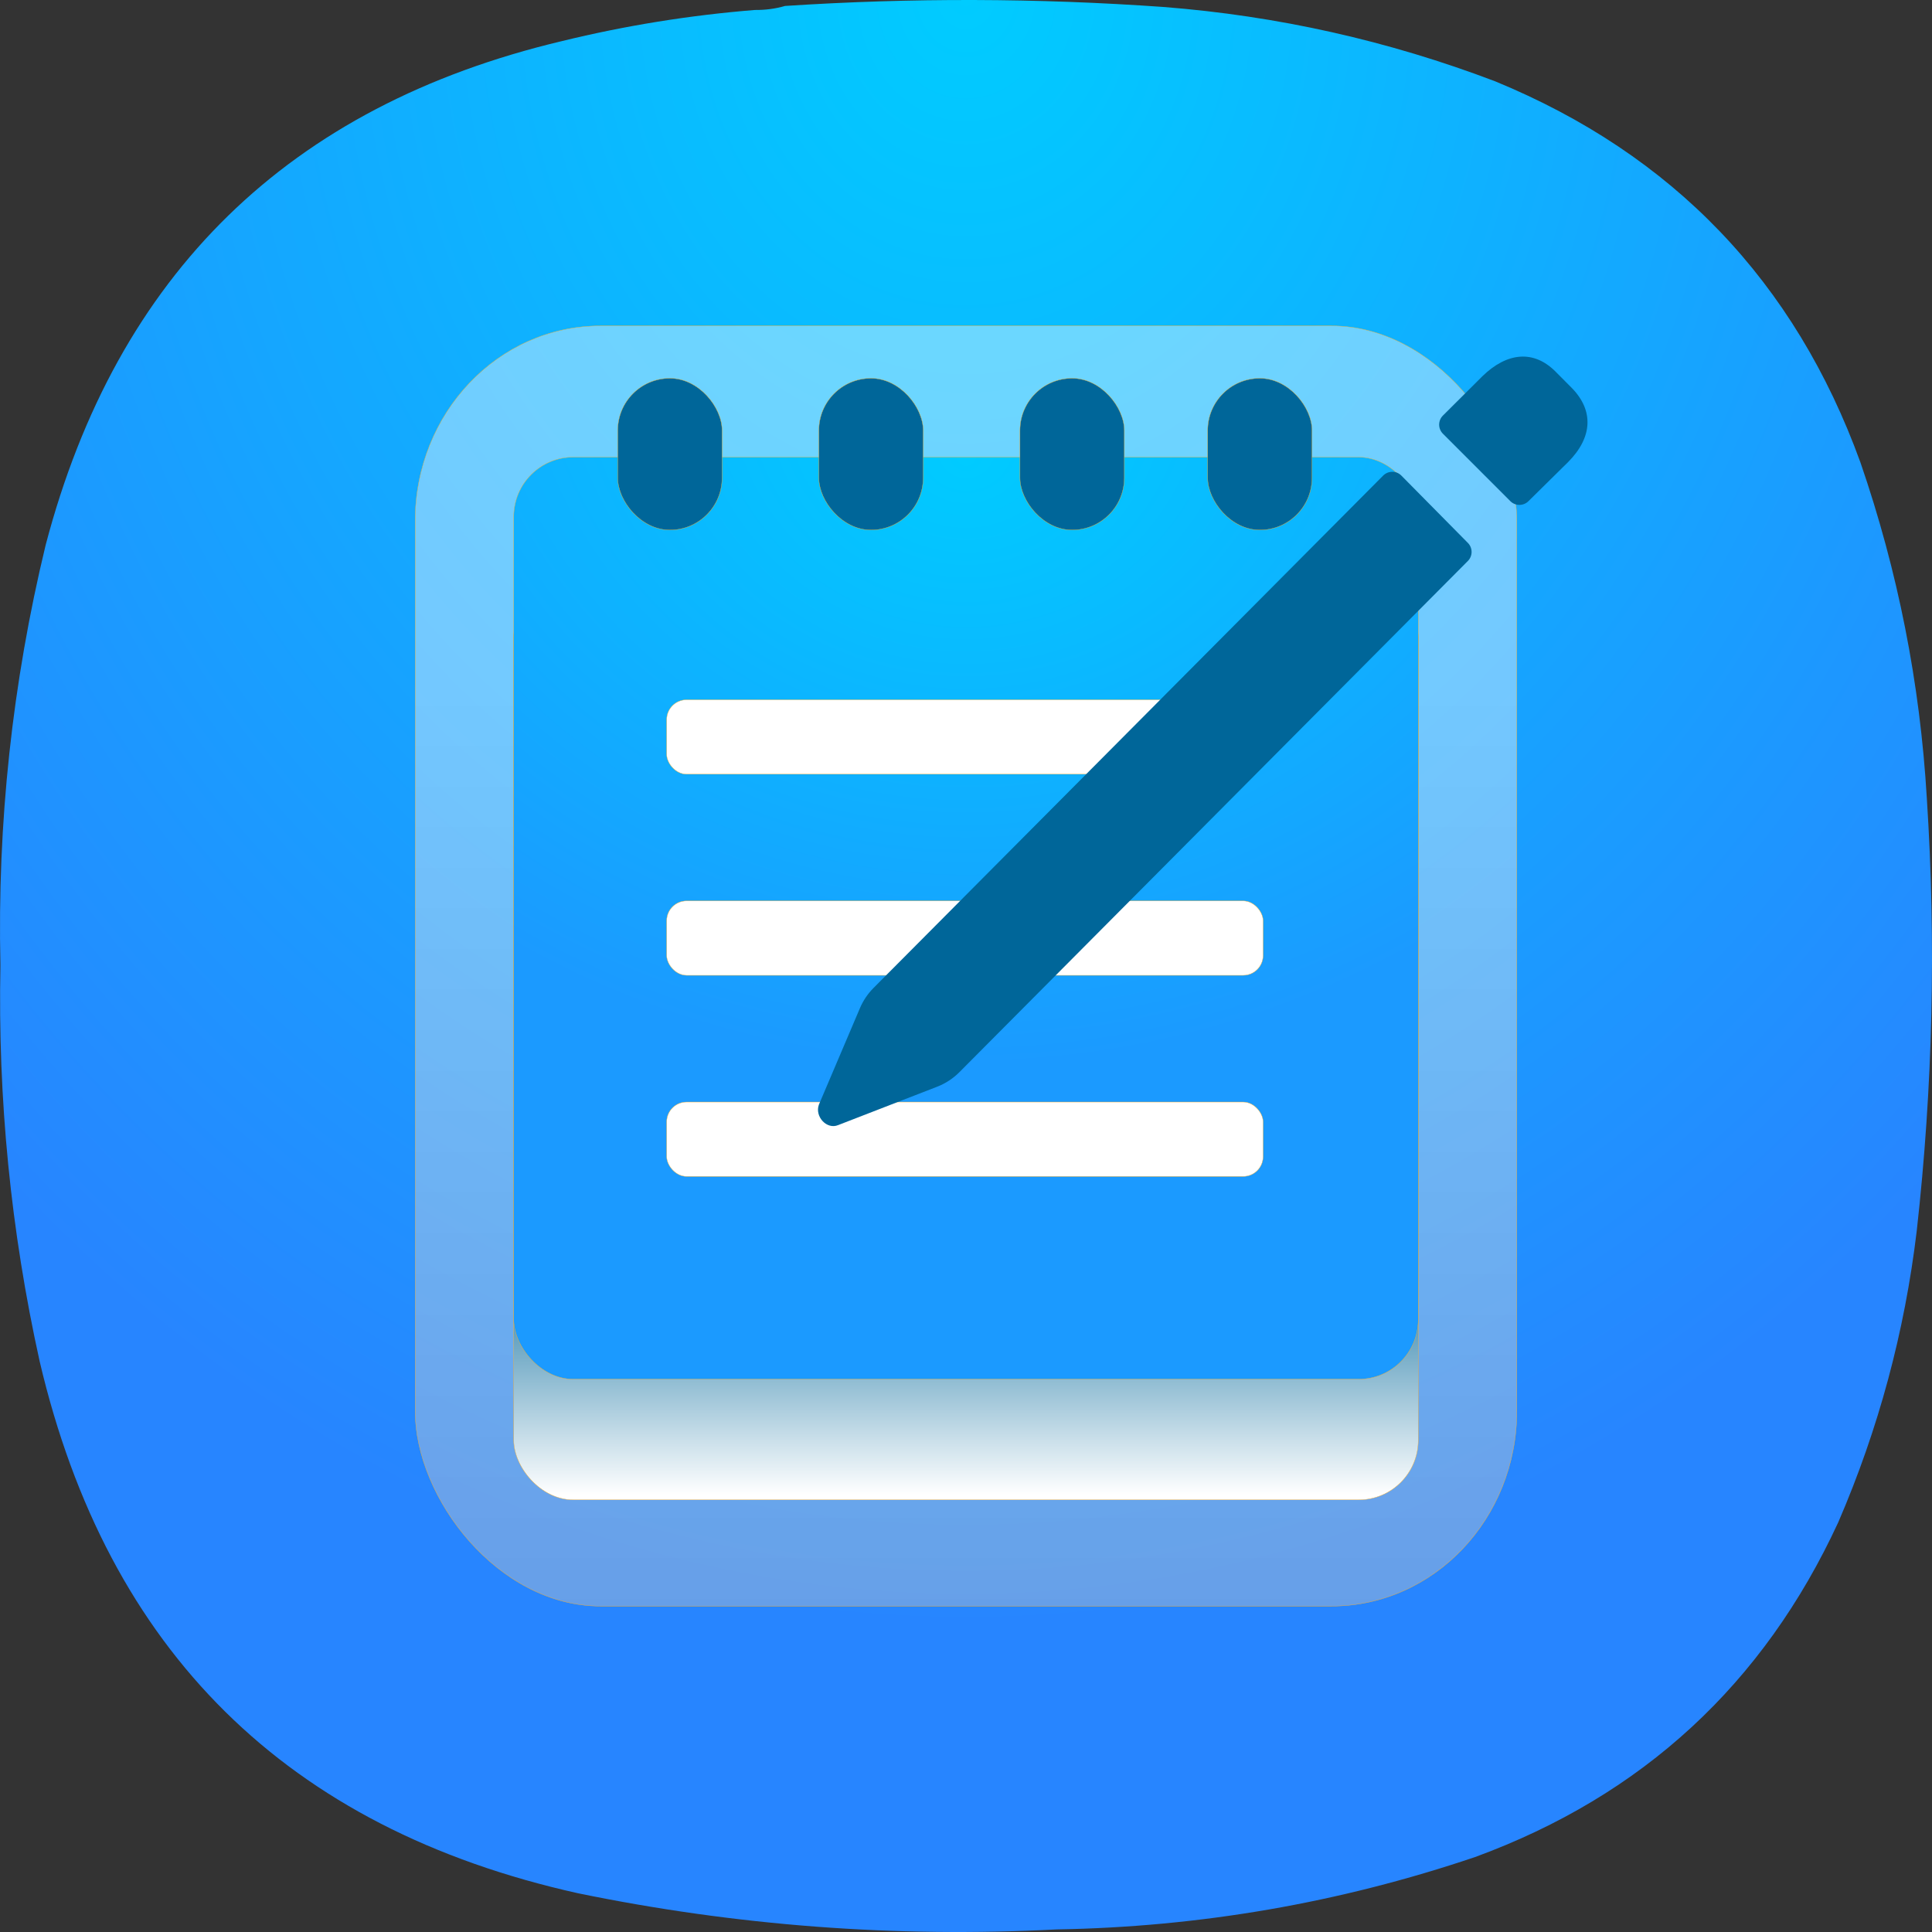 <?xml version="1.0" encoding="UTF-8" standalone="no"?>
<svg
   width="300"
   height="300"
   viewBox="0 0 300 300"
   fill="none"
   version="1.1"
   id="svg7"
   sodipodi:docname="utilities-text-editor.svg"
   xml:space="preserve"
   inkscape:version="1.3 (0e150ed6c4, 2023-07-21)"
   xmlns:inkscape="http://www.inkscape.org/namespaces/inkscape"
   xmlns:sodipodi="http://sodipodi.sourceforge.net/DTD/sodipodi-0.dtd"
   xmlns:xlink="http://www.w3.org/1999/xlink"
   xmlns="http://www.w3.org/2000/svg"
   xmlns:svg="http://www.w3.org/2000/svg"><rect x="0" y="0" width="300" height="300" fill="#333333" stroke="none"/><sodipodi:namedview
     id="namedview7"
     pagecolor="#ffffff"
     bordercolor="#000000"
     borderopacity="0.25"
     inkscape:showpageshadow="2"
     inkscape:pageopacity="0.0"
     inkscape:pagecheckerboard="0"
     inkscape:deskcolor="#d1d1d1"
     inkscape:zoom="10.813333"
     inkscape:cx="221.43958"
     inkscape:cy="83.369297"
     inkscape:window-width="2560"
     inkscape:window-height="998"
     inkscape:window-x="0"
     inkscape:window-y="0"
     inkscape:window-maximized="1"
     inkscape:current-layer="svg7" /><path
     fill-rule="evenodd"
     clip-rule="evenodd"
     d="M117.219 1.549C118.853 1.566 120.415 1.358 121.905 0.924C141.483 -0.358 161.061 -0.306 180.637 1.081C198.388 2.464 215.57 6.315 232.185 12.634C259.807 24.006 278.708 43.73 288.887 71.807C294.708 88.711 298.145 106.094 299.196 123.954C300.651 146.383 300.131 168.761 297.634 191.09C295.766 206.784 291.704 221.877 285.45 236.367C273.851 261.492 255.055 278.822 229.061 288.358C207.997 295.476 186.336 299.223 164.08 299.6C139.045 300.902 114.261 299.028 89.727 293.979C44.569 283.92 16.713 256.389 6.158 211.387C1.679 191.129 -0.352 170.624 0.066 149.872C-0.434 127.805 1.909 106.051 7.095 84.61C18.16 42.533 44.87 16.459 87.228 6.389C97.097 3.976 107.095 2.363 117.219 1.549Z"
     fill="url(#paint0_radial_30_272)"
     id="path1"
     style="fill:url(#paint0_radial_30_272)" /><defs
     id="defs7"><linearGradient
       id="linearGradient19"
       inkscape:collect="always"><stop
         style="stop-color:#ffffff;stop-opacity:1;"
         offset="0"
         id="stop19" /><stop
         style="stop-color:#bfbfbf;stop-opacity:1;"
         offset="1"
         id="stop20" /></linearGradient><linearGradient
       id="linearGradient17"
       inkscape:collect="always"><stop
         style="stop-color:#006699;stop-opacity:1;"
         offset="0.711"
         id="stop16" /><stop
         style="stop-color:#ffffff;stop-opacity:1;"
         offset="1"
         id="stop17" /></linearGradient><linearGradient
       id="linearGradient7"
       inkscape:collect="always"><stop
         style="stop-color:#00cbff;stop-opacity:1;"
         offset="0"
         id="stop8" /><stop
         style="stop-color:#1b9aff;stop-opacity:1;"
         offset="1"
         id="stop9" /></linearGradient><radialGradient
       id="paint0_radial_30_272"
       cx="0"
       cy="0"
       r="1"
       gradientUnits="userSpaceOnUse"
       gradientTransform="matrix(0,252.272,-219.817,0,150,0)"
       fx="0"
       fy="0"><stop
         stop-color="#80D2FF"
         id="stop6"
         offset="0"
         style="stop-color:#00ccff;stop-opacity:1;" /><stop
         offset="1"
         stop-color="#2991C9"
         id="stop7"
         style="stop-color:#2785ff;stop-opacity:1;" /></radialGradient><radialGradient
       inkscape:collect="always"
       xlink:href="#linearGradient7"
       id="radialGradient9"
       cx="-171.066"
       cy="9.235"
       fx="-171.066"
       fy="33.911"
       r="67.51"
       gradientTransform="matrix(2.158,0,0,2.2,519.208,-3.238)"
       gradientUnits="userSpaceOnUse" /><linearGradient
       inkscape:collect="always"
       xlink:href="#linearGradient17"
       id="linearGradient18"
       x1="-97.575"
       y1="52.696"
       x2="-97.575"
       y2="189.235"
       gradientUnits="userSpaceOnUse"
       gradientTransform="matrix(1.041,0,0,1.041,252.605,35.15)" /><linearGradient
       inkscape:collect="always"
       xlink:href="#linearGradient19"
       id="linearGradient20"
       x1="181.872"
       y1="106.35"
       x2="181.872"
       y2="267.793"
       gradientUnits="userSpaceOnUse" /></defs><rect
     style="opacity:1;fill:url(#linearGradient20);fill-opacity:0.4;stroke:#feaf27;stroke-width:0.05;stroke-linecap:round;stroke-linejoin:round;paint-order:stroke markers fill"
     id="rect19"
     width="171.066"
     height="198.792"
     x="64.467"
     y="50.604"
     rx="28.773"
     ry="30.287" /><rect
     style="fill:url(#linearGradient18);stroke:#feaf27;stroke-width:0.05;stroke-linecap:round;stroke-linejoin:round;paint-order:stroke markers fill"
     id="rect16"
     width="140.456"
     height="143.178"
     x="79.772"
     y="89.716"
     rx="9.255"
     ry="9.255" /><rect
     style="fill:url(#radialGradient9);stroke:#feaf27;stroke-width:0.05;stroke-linecap:round;stroke-linejoin:round;paint-order:stroke markers fill"
     id="rect7"
     width="140.456"
     height="143.178"
     x="79.772"
     y="70.984"
     rx="9.255"
     ry="9.255" /><g
     id="g11"
     transform="matrix(1.041,0,0,1.041,672.669,37.231)"
     style="stroke-width:0.961"><rect
       style="opacity:1;fill:#ffffff;stroke:#feaf27;stroke-width:0.048;stroke-linecap:round;stroke-linejoin:round;paint-order:stroke markers fill"
       id="rect9"
       width="88.964"
       height="11.097"
       x="-546.732"
       y="68.619"
       rx="2.959"
       ry="2.959" /><rect
       style="opacity:1;fill:#ffffff;stroke:#feaf27;stroke-width:0.048;stroke-linecap:round;stroke-linejoin:round;paint-order:stroke markers fill"
       id="rect10"
       width="88.964"
       height="11.097"
       x="-546.732"
       y="98.619"
       rx="2.959"
       ry="2.959" /><rect
       style="opacity:1;fill:#ffffff;stroke:#feaf27;stroke-width:0.048;stroke-linecap:round;stroke-linejoin:round;paint-order:stroke markers fill"
       id="rect11"
       width="88.964"
       height="11.097"
       x="-546.732"
       y="128.619"
       rx="2.959"
       ry="2.959" /></g><g
     id="g15"
     transform="matrix(1.041,0,0,1.041,672.075,37.231)"
     style="stroke-width:0.961"><rect
       style="opacity:1;fill:#006699;fill-opacity:1;stroke:#feaf27;stroke-width:0.048;stroke-linecap:round;stroke-linejoin:round;paint-order:stroke markers fill"
       id="rect12"
       width="15.563"
       height="22.626"
       x="-465.461"
       y="20.664"
       rx="7.782"
       ry="7.782" /><rect
       style="opacity:1;fill:#006699;fill-opacity:1;stroke:#feaf27;stroke-width:0.048;stroke-linecap:round;stroke-linejoin:round;paint-order:stroke markers fill"
       id="rect13"
       width="15.563"
       height="22.626"
       x="-493.461"
       y="20.664"
       rx="7.782"
       ry="7.782" /><rect
       style="opacity:1;fill:#006699;fill-opacity:1;stroke:#feaf27;stroke-width:0.048;stroke-linecap:round;stroke-linejoin:round;paint-order:stroke markers fill"
       id="rect14"
       width="15.563"
       height="22.626"
       x="-523.461"
       y="20.664"
       rx="7.782"
       ry="7.782" /><rect
       style="opacity:1;fill:#006699;fill-opacity:1;stroke:#feaf27;stroke-width:0.048;stroke-linecap:round;stroke-linejoin:round;paint-order:stroke markers fill"
       id="rect15"
       width="15.563"
       height="22.626"
       x="-553.461"
       y="20.664"
       rx="7.782"
       ry="7.782" /></g><path
     d="m 234.524,77.819 c 0.774,0.774 2.027,0.779 2.807,0.01 l 6.167,-6.083 c 3.826,-3.85 3.976,-8.001 0.6,-11.473 l -2.55,-2.566 c -3.376,-3.397 -7.501,-3.019 -11.327,0.679 l -6.164,6.141 c -0.78,0.777 -0.781,2.04 -0.003,2.819 z m -89.009,90.929 c 1.299,-0.504 2.478,-1.275 3.46,-2.262 l 78.954,-79.377 c 0.771,-0.775 0.773,-2.026 0.004,-2.804 L 217.607,73.853 c -0.778,-0.787 -2.048,-0.789 -2.829,-0.005 l -79.141,79.566 c -0.894,0.898 -1.608,1.96 -2.104,3.126 l -6.376,14.991 c -0.674,1.812 1.201,3.925 3.001,3.17 z"
     fill="#006699"
     id="path18"
     style="stroke-width:1" /></svg>
